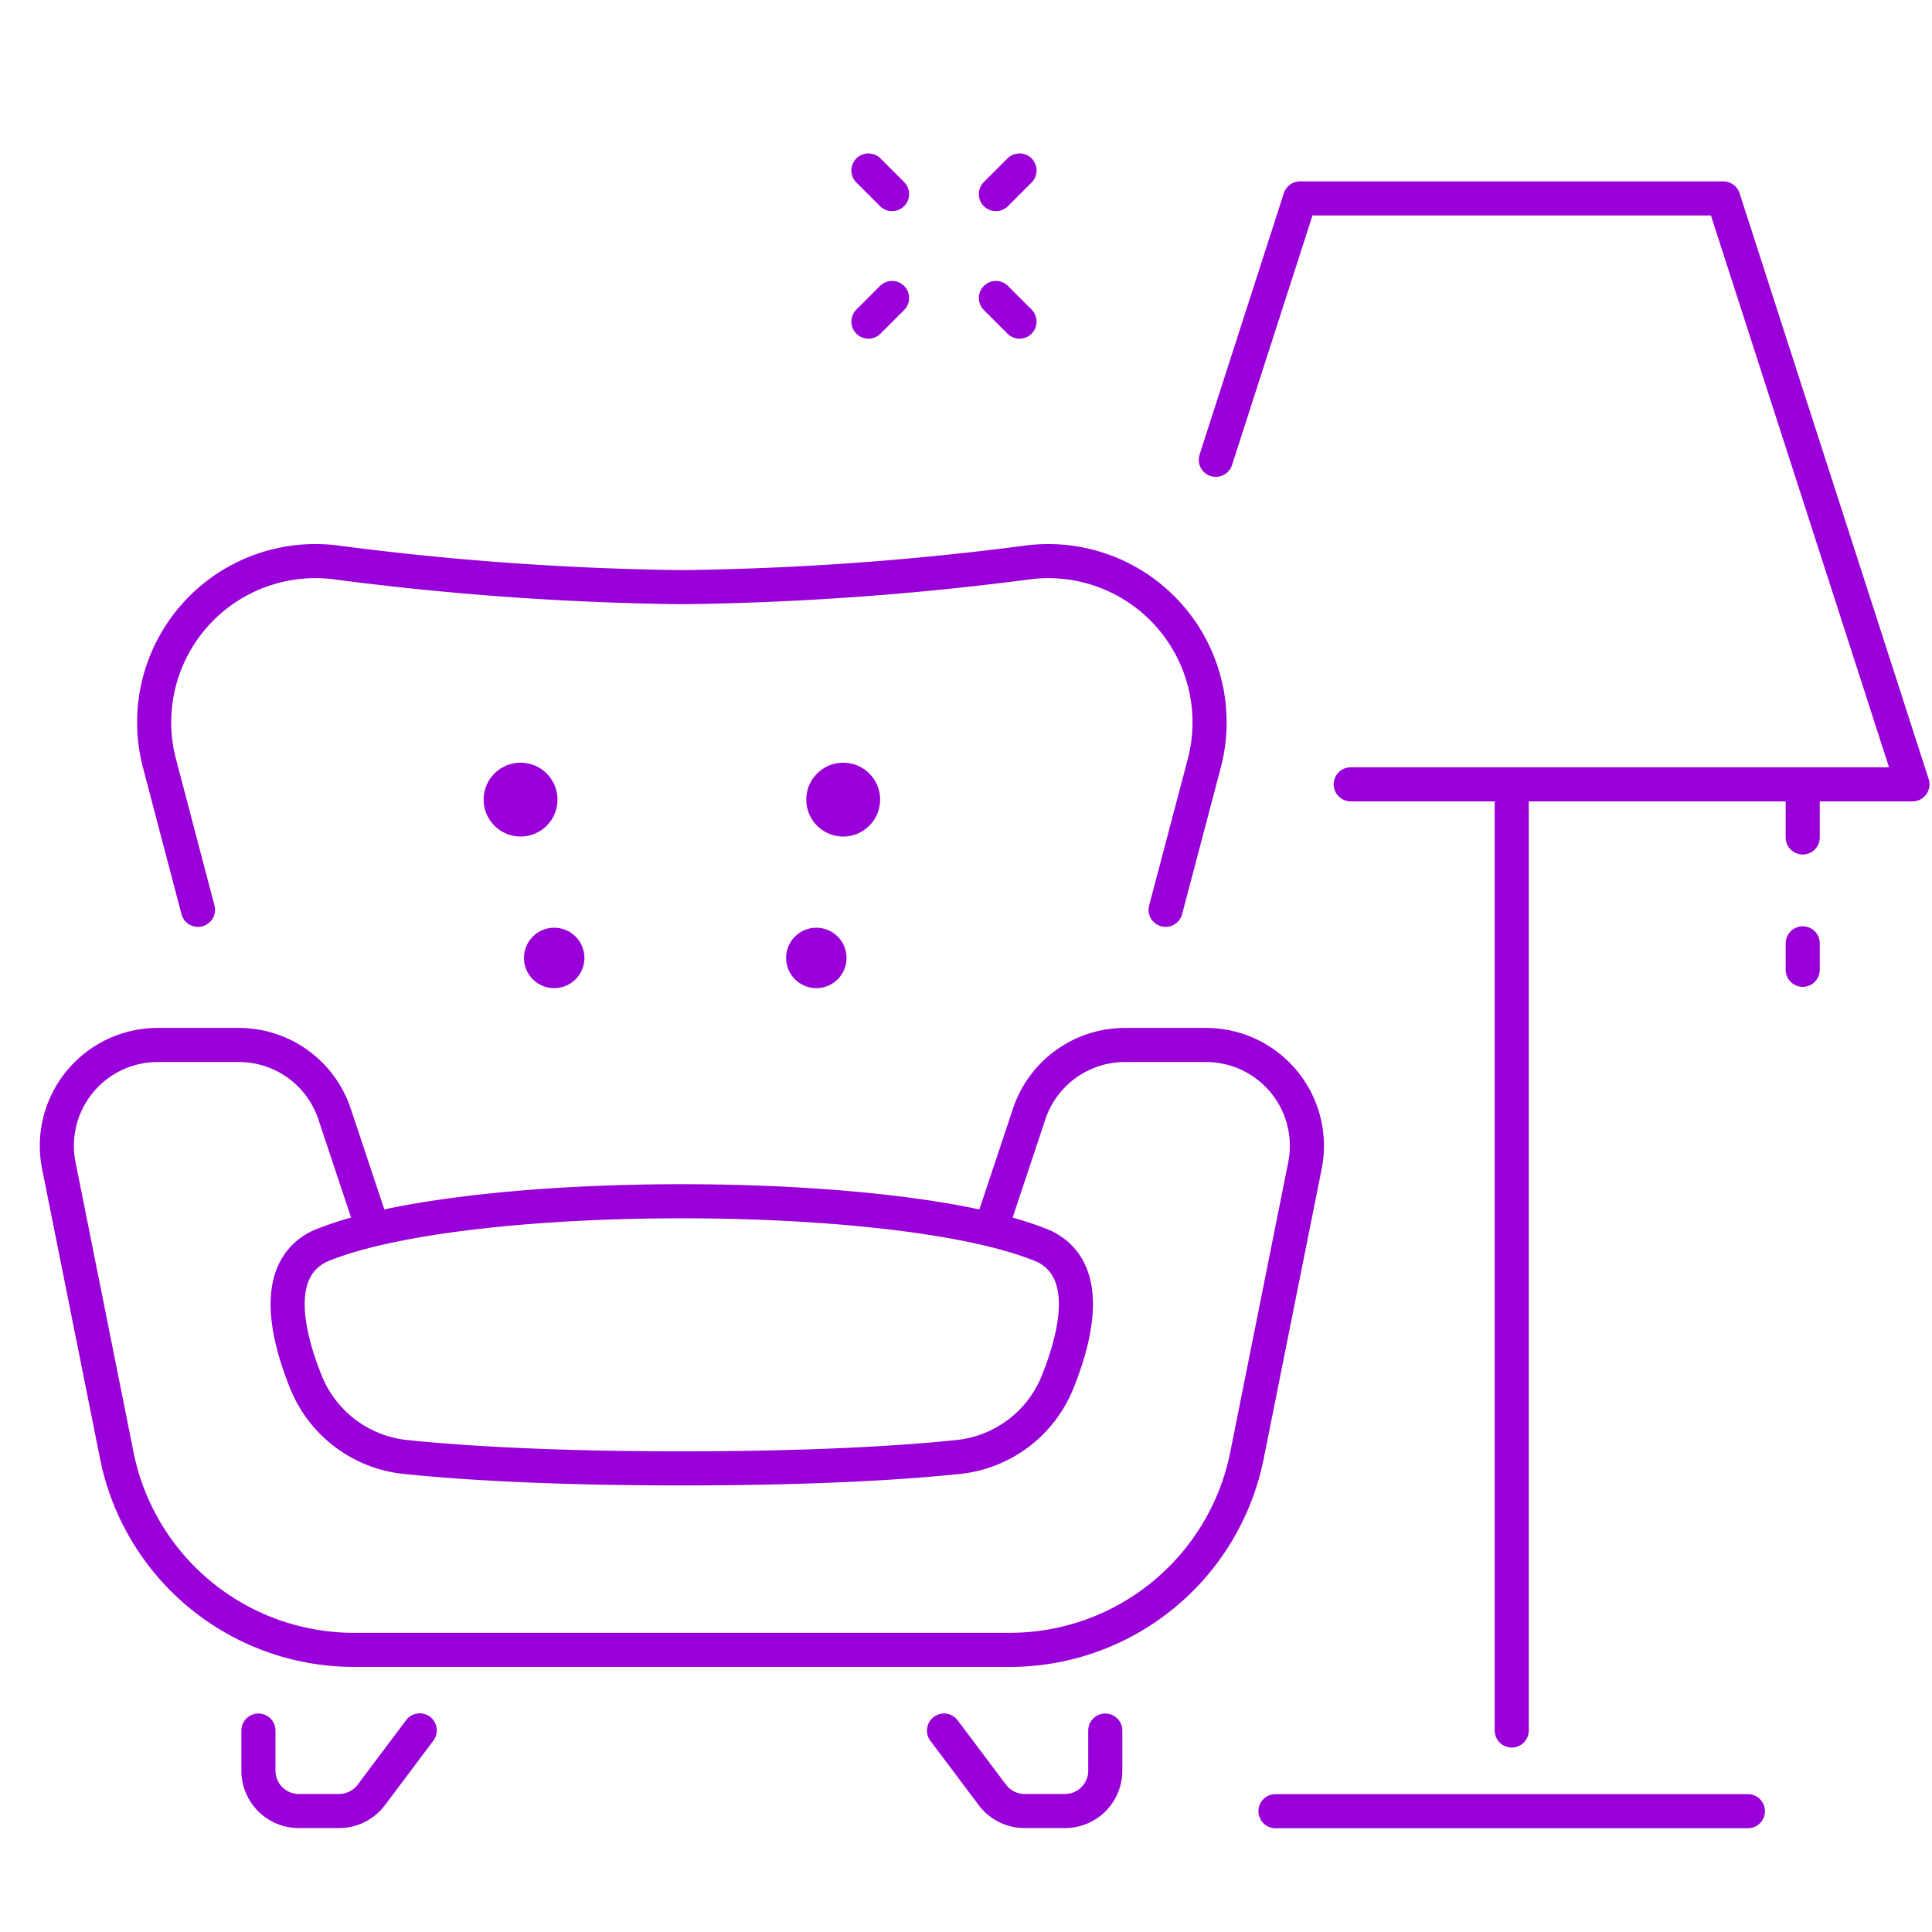 <svg xmlns="http://www.w3.org/2000/svg" width="34" height="34" viewBox="0 0 34 34">
  <g id="dekoracje" transform="translate(2.513 37.061)">
    <rect id="Rectangle_420-9" data-name="Rectangle 420-9" width="34" height="34" transform="translate(-2.513 -37.061)" fill="rgba(197,5,60,0)"/>
    <g id="Group_3766" data-name="Group 3766" transform="translate(-2 -36)">
      <g id="armchair">
        <path id="Path_8816" data-name="Path 8816" d="M2.971,14.95l-.677-2.576A2.837,2.837,0,0,1,5.387,8.835a51.414,51.414,0,0,0,6.1.437,51.429,51.429,0,0,0,6.1-.437,2.838,2.838,0,0,1,3.093,3.539L20,14.95" fill="none" stroke="#9900d9" stroke-linecap="round" stroke-linejoin="round" stroke-width="0.6"/>
        <path id="Path_8817" data-name="Path 8817" d="M16.939,20.523l.66-1.981a1.776,1.776,0,0,1,1.683-1.213h1.43a1.775,1.775,0,0,1,1.74,2.122l-1.02,5.1a4.258,4.258,0,0,1-4.176,3.423H5.717a4.257,4.257,0,0,1-4.175-3.423l-1.02-5.1a1.774,1.774,0,0,1,1.739-2.122h1.43a1.774,1.774,0,0,1,1.683,1.213l.66,1.981" fill="none" stroke="#9900d9" stroke-linecap="round" stroke-linejoin="round" stroke-width="0.6"/>
        <path id="Path_8818" data-name="Path 8818" d="M5.1,20.877c-.813.407-.579,1.511-.23,2.381A2.123,2.123,0,0,0,6.626,24.58c.96.1,2.542.2,4.861.2s3.9-.1,4.86-.2A2.121,2.121,0,0,0,18.1,23.258c.349-.87.584-1.974-.229-2.381C15.39,19.813,7.583,19.813,5.1,20.877Z" fill="none" stroke="#9900d9" stroke-linecap="round" stroke-linejoin="round" stroke-width="0.6"/>
        <g id="Group_3762" data-name="Group 3762" transform="translate(1.06)">
          <circle id="Ellipse_376" data-name="Ellipse 376" cx="0.65" cy="0.65" r="0.65" transform="translate(6.938 12.361)" fill="#9900d9"/>
          <circle id="Ellipse_377" data-name="Ellipse 377" cx="0.65" cy="0.65" r="0.65" transform="translate(12.616 12.361)" fill="#9900d9"/>
          <circle id="Ellipse_378" data-name="Ellipse 378" cx="0.532" cy="0.532" r="0.532" transform="translate(7.648 15.265)" fill="#9900d9"/>
          <circle id="Ellipse_379" data-name="Ellipse 379" cx="0.532" cy="0.532" r="0.532" transform="translate(12.261 15.265)" fill="#9900d9"/>
        </g>
        <path id="Path_8819" data-name="Path 8819" d="M4.035,29.394V30.1a.71.71,0,0,0,.71.71h.709a.709.709,0,0,0,.568-.284l.852-1.135" fill="none" stroke="#9900d9" stroke-linecap="round" stroke-linejoin="round" stroke-width="0.6"/>
        <path id="Path_8820" data-name="Path 8820" d="M18.938,29.394V30.1a.709.709,0,0,1-.709.71h-.71a.71.71,0,0,1-.568-.284L16.1,29.394" fill="none" stroke="#9900d9" stroke-linecap="round" stroke-linejoin="round" stroke-width="0.6"/>
      </g>
      <g id="floor_lamp_standing_lamp" data-name="floor lamp/standing lamp">
        <g id="Group_3763" data-name="Group 3763">
          <path id="Path_8821" data-name="Path 8821" d="M20.883,7.031l1.483-4.6h7.449l3.328,10.311H23.258" fill="none" stroke="#9900d9" stroke-linecap="round" stroke-linejoin="round" stroke-width="0.6"/>
          <line id="Line_238" data-name="Line 238" y2="16.647" transform="translate(26.091 12.746)" fill="none" stroke="#9900d9" stroke-linecap="round" stroke-linejoin="round" stroke-width="0.6"/>
        </g>
        <g id="Group_3764" data-name="Group 3764">
          <line id="Line_239" data-name="Line 239" y2="0.931" transform="translate(31.212 12.746)" fill="none" stroke="#9900d9" stroke-linecap="round" stroke-linejoin="round" stroke-width="0.6"/>
          <line id="Line_240" data-name="Line 240" y2="0.466" transform="translate(31.212 15.54)" fill="none" stroke="#9900d9" stroke-linecap="round" stroke-linejoin="round" stroke-width="0.6"/>
        </g>
      </g>
      <g id="blink">
        <line id="Line_241" data-name="Line 241" x1="8.314" transform="translate(21.933 30.813)" fill="none" stroke="#9900d9" stroke-linecap="round" stroke-linejoin="round" stroke-width="0.6"/>
        <line id="Line_242" data-name="Line 242" y1="0.416" x2="0.416" transform="translate(14.77 4.183)" fill="none" stroke="#9900d9" stroke-linecap="round" stroke-linejoin="round" stroke-width="0.6"/>
        <line id="Line_243" data-name="Line 243" y1="0.416" x2="0.416" transform="translate(17.013 1.939)" fill="none" stroke="#9900d9" stroke-linecap="round" stroke-linejoin="round" stroke-width="0.6"/>
        <line id="Line_244" data-name="Line 244" x1="0.416" y1="0.416" transform="translate(17.013 4.183)" fill="none" stroke="#9900d9" stroke-linecap="round" stroke-linejoin="round" stroke-width="0.6"/>
        <line id="Line_245" data-name="Line 245" x1="0.416" y1="0.416" transform="translate(14.77 1.939)" fill="none" stroke="#9900d9" stroke-linecap="round" stroke-linejoin="round" stroke-width="0.6"/>
      </g>
    </g>
  </g>
</svg>
